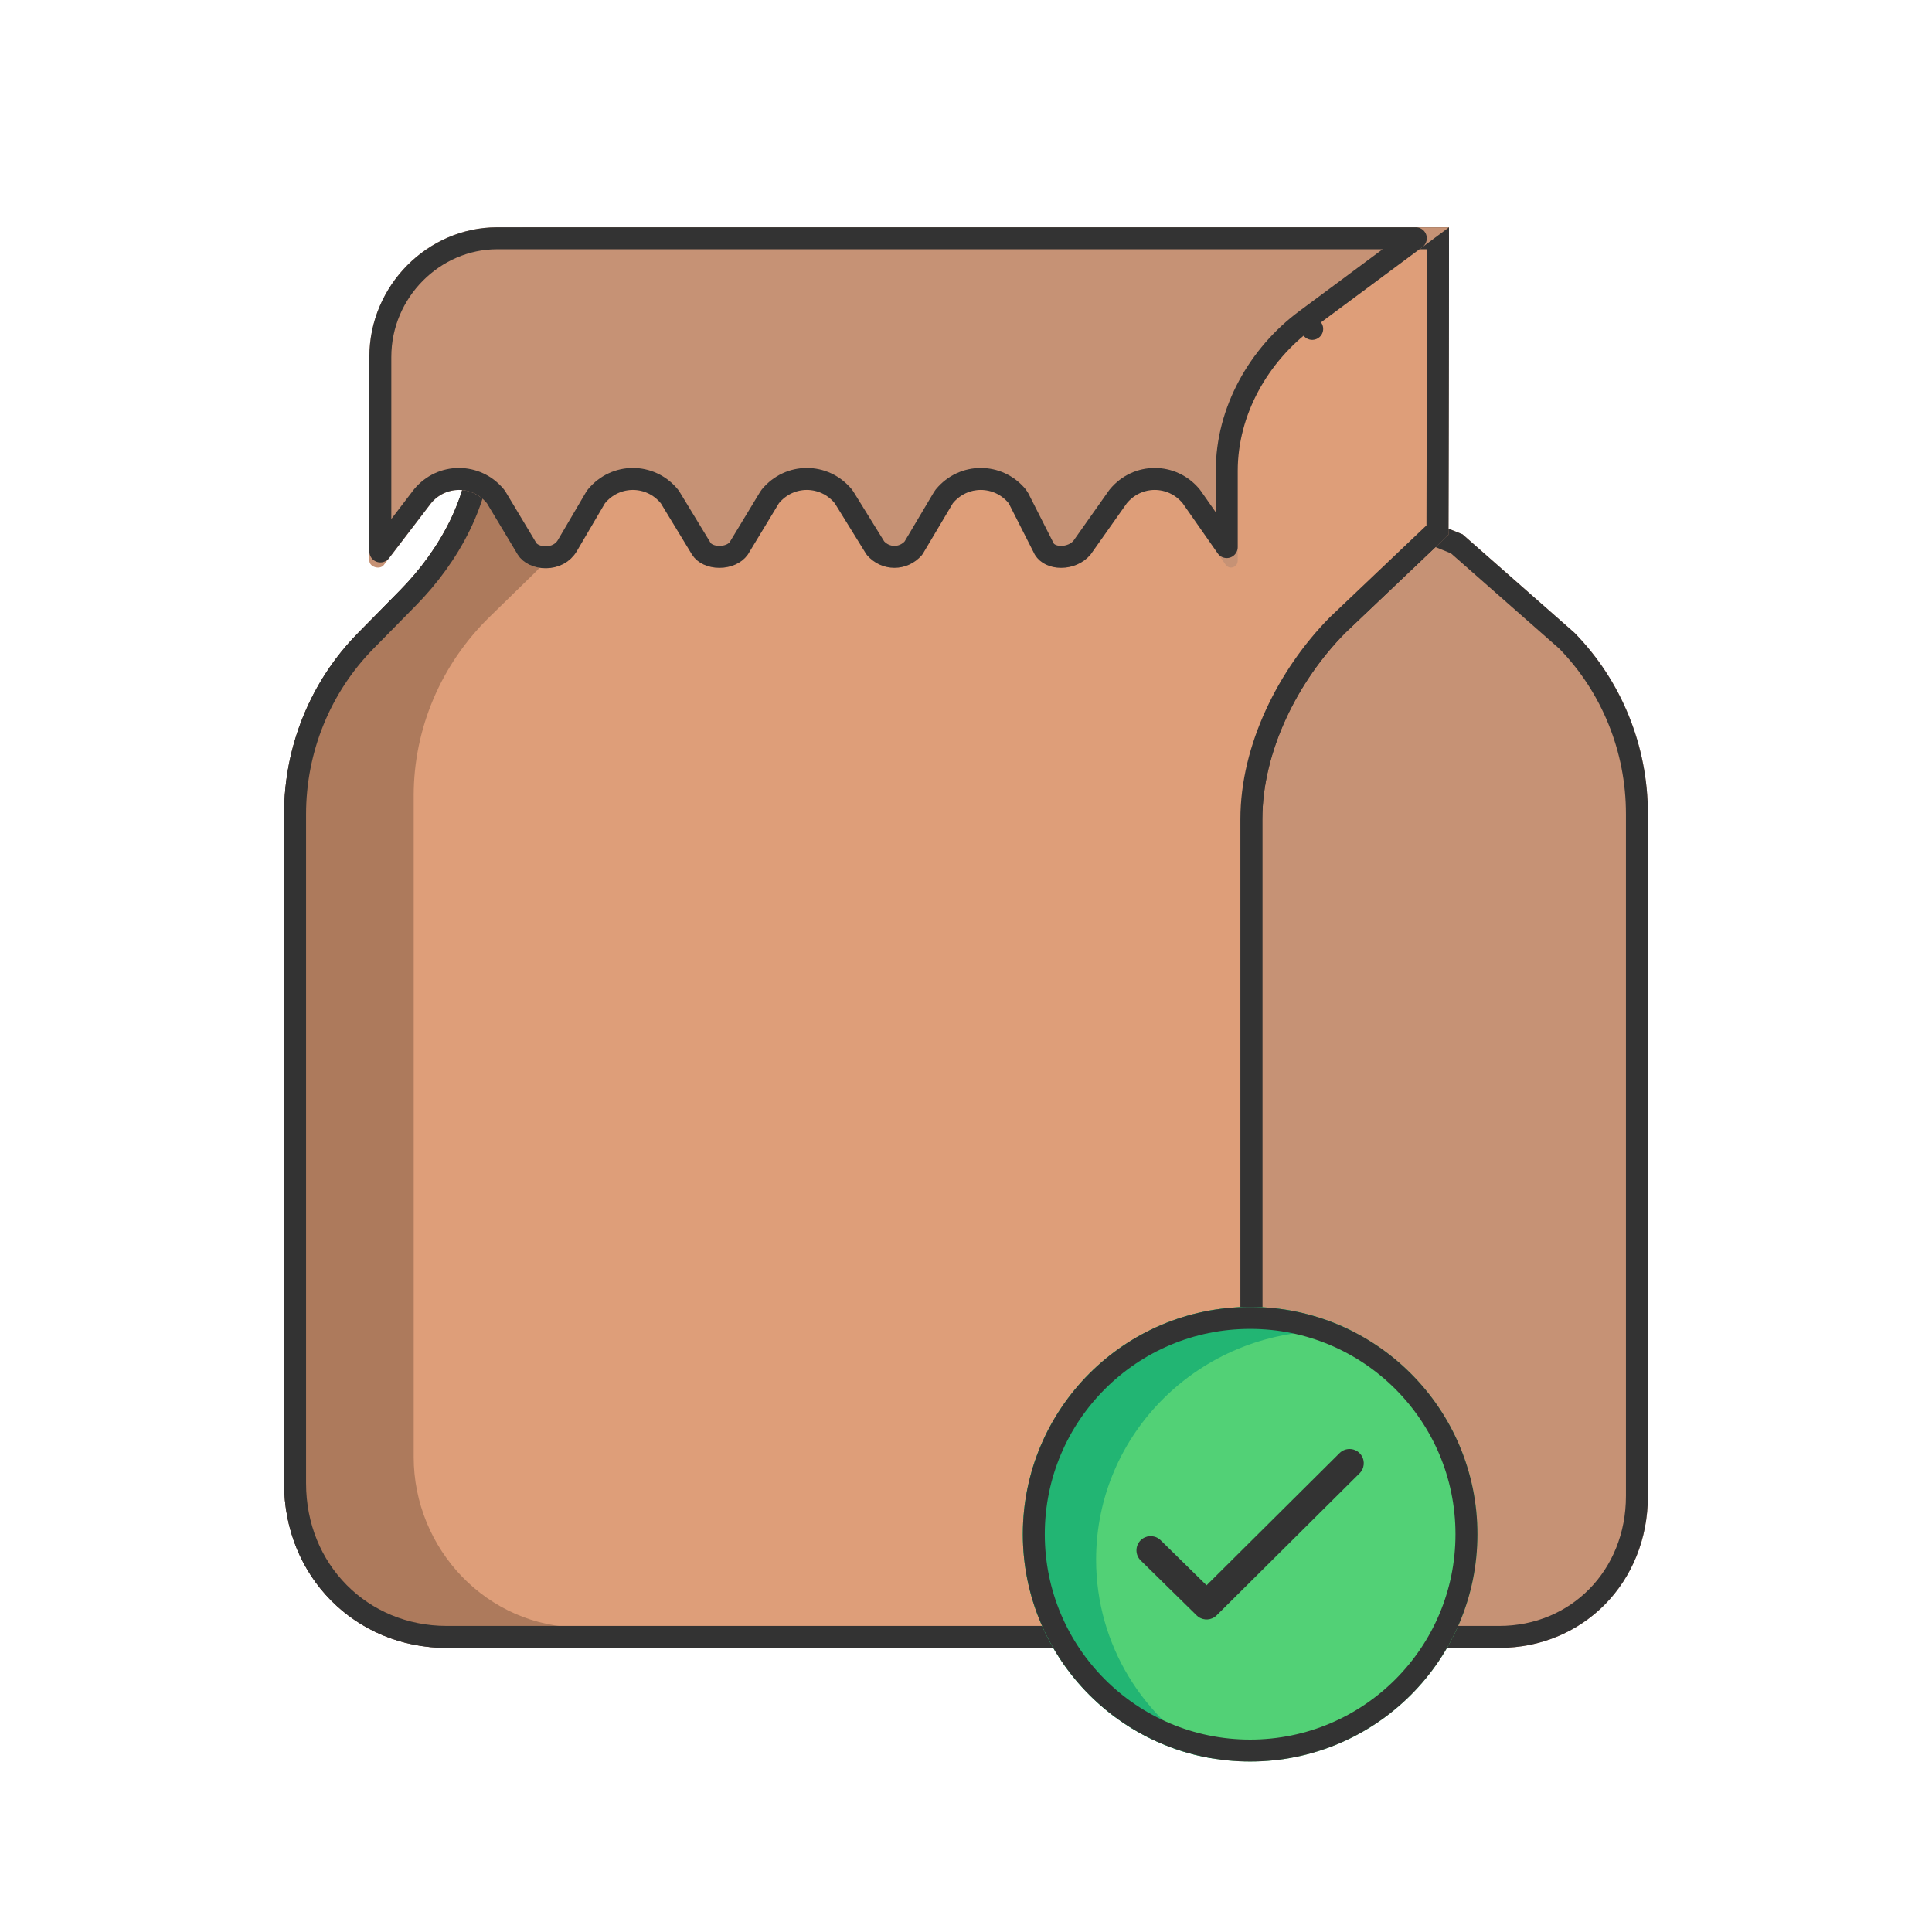 <svg width="88" height="88" viewBox="0 0 88 88" fill="none" xmlns="http://www.w3.org/2000/svg">
<path d="M71.716 28.823L66.618 24.338L60.824 22L46.589 31.852V49.622L57.137 75.059H68.283C72.121 75.059 75.059 72.065 75.059 68.145V37.067C75.059 33.975 73.857 31.009 71.716 28.823Z" fill="#C69275"/>
<path d="M66.352 24.77L71.371 29.186C73.412 31.276 74.559 34.11 74.559 37.067V68.145C74.559 71.798 71.836 74.559 68.283 74.559H57.471L47.089 49.522V32.114L60.887 22.564L66.352 24.77Z" stroke="#333333"/>
<path d="M66 10.353H23.811L21.417 13.588V19.983C21.417 22.57 20.03 25.051 18.231 26.88L16.3 28.842C14.149 31.028 12.941 33.992 12.941 37.083V67.565C12.941 71.805 16.182 75.059 20.354 75.059H57.498V37.319C57.498 34.228 59.109 31.028 61.259 28.842L65.973 24.36L66 10.353Z" fill="#DE9E79"/>
<path d="M60.974 28.542L60.974 28.542L60.964 28.552C58.756 30.796 57.084 34.095 57.084 37.319V74.645H20.354C16.415 74.645 13.355 71.58 13.355 67.565V37.083C13.355 34.1 14.521 31.24 16.595 29.133L18.526 27.17C20.372 25.294 21.831 22.714 21.831 19.983V13.725L24.02 10.767H65.585L65.559 24.182L60.974 28.542Z" stroke="#333333" stroke-width="0.828"/>
<path d="M21.662 12.941V19.347C21.662 21.902 22.241 23.381 20.39 25.188C20.39 25.188 19.463 26.379 17.25 28.539C15.038 30.698 13.238 33.188 13.238 36.242L12.941 66.36C12.941 70.55 16.28 74.131 20.572 74.131C20.572 74.131 30.766 74.131 26.474 74.131C22.181 74.131 18.843 70.55 18.843 66.36V36.242C18.843 33.188 20.086 30.259 22.298 28.1L24.285 26.16C26.137 24.353 27.177 21.902 27.177 19.347V13.895L21.662 12.941Z" fill="#AD7A5C"/>
<path d="M60.914 28.48L60.903 28.492C58.683 30.748 56.998 34.068 56.998 37.319V74.559H20.354C16.463 74.559 13.441 71.533 13.441 67.565V37.083C13.441 34.122 14.599 31.284 16.656 29.193L18.587 27.23C20.443 25.344 21.917 22.744 21.917 19.983V13.753L24.063 10.853H65.499L65.473 24.145L60.914 28.48Z" stroke="#333333" stroke-linejoin="round"/>
<path d="M22.641 10.353C19.493 10.353 16.824 12.997 16.824 16.258V25.536C16.824 25.829 17.294 25.963 17.477 25.741L19.63 22.924C20.299 22.112 21.509 22.112 22.177 22.924L23.576 25.256C24.07 26.067 25.654 26.168 26.276 25.098L27.553 22.924C28.222 22.112 29.432 22.112 30.1 22.924L31.518 25.256C32.021 26.067 33.502 26.067 34.065 25.256L35.477 22.924C36.145 22.112 37.355 22.112 38.024 22.924L39.468 25.256C40.136 26.067 41.346 26.067 42.014 25.256L43.4 22.924C44.069 22.112 45.279 22.112 45.947 22.924L47.13 25.256C47.608 26.067 49.008 26.067 49.677 25.256L51.324 22.924C51.992 22.112 53.202 22.112 53.87 22.924L55.841 25.741C56.024 25.963 56.376 25.829 56.376 25.536V21.454C56.376 18.885 57.754 16.477 59.769 14.981L66.001 10.353H22.641Z" fill="#C69275"/>
<path d="M64.489 10.853L59.471 14.579L59.769 14.981L59.471 14.579C57.345 16.158 55.876 18.707 55.876 21.454V24.919L54.28 22.637C54.273 22.626 54.265 22.616 54.256 22.605C53.388 21.552 51.806 21.552 50.938 22.605C50.93 22.615 50.922 22.625 50.915 22.635L49.28 24.95C49.054 25.216 48.693 25.364 48.332 25.364C47.968 25.364 47.695 25.218 47.568 25.013L46.393 22.697C46.376 22.665 46.356 22.634 46.333 22.605C45.464 21.552 43.883 21.552 43.014 22.605C42.998 22.625 42.983 22.646 42.97 22.668L41.606 24.964C41.14 25.498 40.338 25.497 39.873 24.961L38.449 22.66C38.437 22.641 38.424 22.623 38.41 22.605C37.541 21.552 35.959 21.552 35.091 22.605C35.076 22.624 35.062 22.644 35.049 22.665L33.646 24.982C33.48 25.211 33.151 25.364 32.769 25.364C32.38 25.364 32.077 25.207 31.944 24.994L30.528 22.664C30.515 22.643 30.501 22.624 30.486 22.605C29.618 21.552 28.036 21.552 27.168 22.605C27.151 22.626 27.136 22.648 27.122 22.67L25.845 24.845L25.844 24.847C25.637 25.202 25.266 25.377 24.871 25.382C24.459 25.388 24.134 25.21 24.004 24.997C24.004 24.996 24.004 24.996 24.004 24.996L22.606 22.666C22.593 22.645 22.579 22.625 22.563 22.605C21.694 21.552 20.113 21.552 19.244 22.605C19.24 22.61 19.237 22.615 19.233 22.62L17.324 25.117V16.258C17.324 13.269 19.773 10.853 22.641 10.853H64.489Z" stroke="#333333" stroke-linejoin="round"/>
<ellipse cx="56.942" cy="69.882" rx="10.353" ry="10.353" fill="#52D176"/>
<path fill-rule="evenodd" clip-rule="evenodd" d="M55.283 80.103C52.084 78.313 49.926 74.925 49.926 71.04C49.926 65.288 54.656 60.626 60.492 60.626C60.907 60.626 61.316 60.649 61.719 60.695C60.29 59.95 58.665 59.529 56.942 59.529C51.224 59.529 46.589 64.165 46.589 69.882C46.589 75.035 50.354 79.309 55.283 80.103Z" fill="#22B573"/>
<path d="M66.795 69.882C66.795 75.324 62.383 79.735 56.942 79.735C51.5 79.735 47.089 75.324 47.089 69.882C47.089 64.441 51.5 60.029 56.942 60.029C62.383 60.029 66.795 64.441 66.795 69.882Z" stroke="#333333"/>
<path d="M61.014 66.188C61.268 65.936 61.678 65.938 61.929 66.191C62.162 66.425 62.179 66.792 61.981 67.045L61.927 67.106L55.416 73.577C55.184 73.807 54.82 73.826 54.567 73.632L54.506 73.579L51.958 71.077C51.703 70.827 51.7 70.417 51.95 70.162C52.181 69.927 52.548 69.906 52.804 70.1L52.865 70.154L54.957 72.208L61.014 66.188Z" fill="#333333"/>
</svg>
